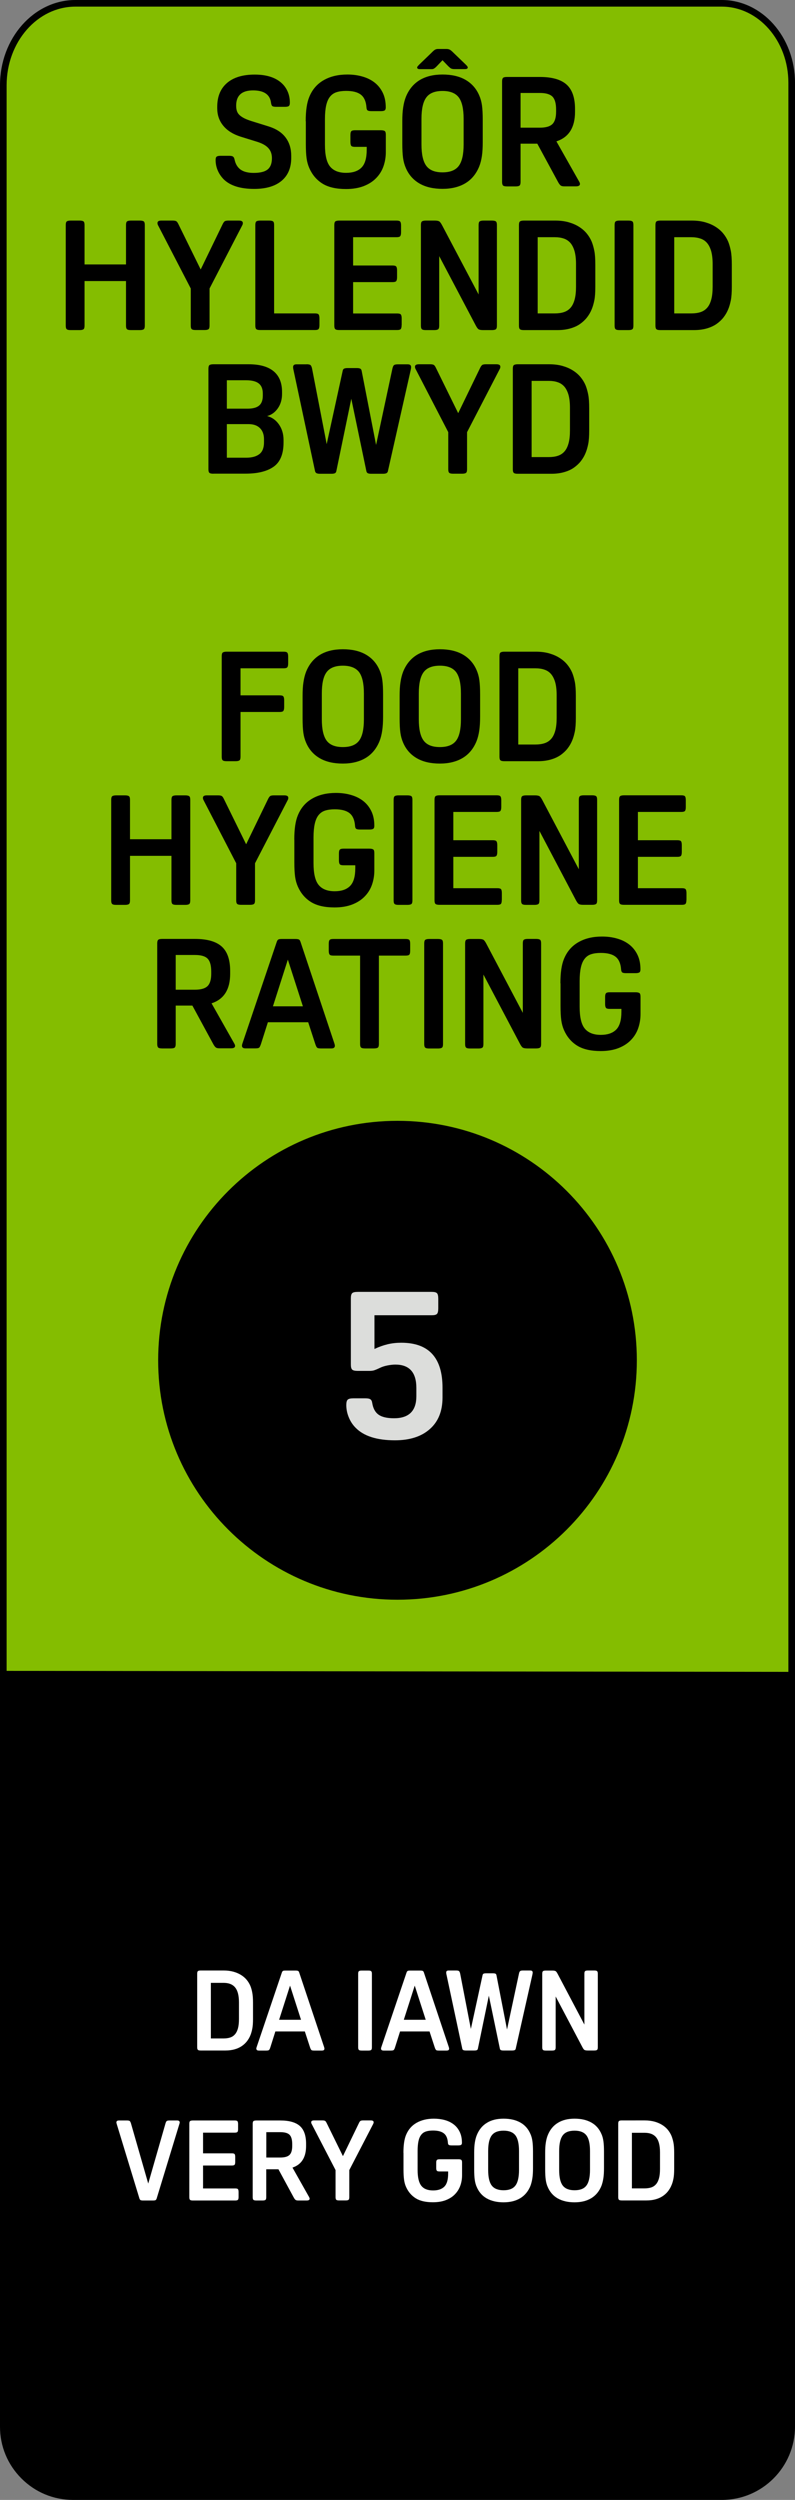 <?xml version="1.0" encoding="utf-8"?>
<!-- Generator: Adobe Illustrator 26.0.1, SVG Export Plug-In . SVG Version: 6.00 Build 0)  -->
<svg version="1.1" id="Layer_1" xmlns="http://www.w3.org/2000/svg" xmlns:xlink="http://www.w3.org/1999/xlink" x="0px" y="0px"
	 viewBox="0 0 127.32 400.18" style="enable-background:new 0 0 127.32 400.18;" xml:space="preserve">
<rect x="0" y="0" width="127.32" height="400.18" fill="#808080" stroke="none"/>
<style type="text/css">
	.st0{fill:#84BD00;}
	.st1{enable-background:new    ;}
	.st2{fill:#DCDDDB;}
	.st3{fill:#FFFFFF;}
</style>
<g>
	<path class="st0" d="M12.08,0.53C5.7,0.53,0.53,6.41,0.53,13.65v260.82c0,7,5,12.71,11.19,12.71h103.87
		c6.19,0,11.2-5.69,11.2-12.71V13.25c0-7-5-12.72-11.2-12.72H12.08z"/>
</g>
<g>
	<path d="M115.59,287.71H11.72C5.26,287.71,0,281.77,0,274.47V13.65C0,6.12,5.42,0,12.08,0h103.51c6.47,0,11.73,5.94,11.73,13.25
		v261.22C127.32,281.77,122.06,287.71,115.59,287.71z M12.08,1.06C6,1.06,1.06,6.71,1.06,13.65v260.82
		c0,6.72,4.78,12.18,10.66,12.18h103.87c5.88,0,10.67-5.46,10.67-12.18V13.25c0-6.72-4.79-12.19-10.67-12.19H12.08z"/>
</g>
<g class="st1">
	<path d="M37.57,25.56c0.15,0.71,0.47,1.23,0.96,1.59c0.49,0.35,1.19,0.53,2.09,0.53c1.03,0,1.78-0.18,2.24-0.55
		c0.46-0.37,0.69-0.97,0.69-1.81c0-0.66-0.19-1.19-0.57-1.61s-0.98-0.76-1.82-1.02l-2.61-0.81c-1.21-0.38-2.14-0.96-2.79-1.75
		c-0.65-0.79-0.97-1.72-0.97-2.8V17.1c0-1.64,0.52-2.91,1.56-3.81c1.04-0.9,2.52-1.35,4.44-1.35c2.07,0,3.6,0.55,4.6,1.65
		c0.69,0.79,1.03,1.74,1.03,2.85c0,0.26-0.05,0.44-0.16,0.53c-0.11,0.09-0.32,0.13-0.63,0.13h-1.4c-0.31,0-0.52-0.04-0.62-0.12
		c-0.1-0.08-0.16-0.25-0.2-0.49c-0.15-1.34-1.11-2.02-2.88-2.02c-1.8,0-2.71,0.81-2.71,2.44c0,0.33,0.04,0.62,0.12,0.86
		c0.08,0.25,0.22,0.46,0.42,0.65s0.46,0.36,0.77,0.52c0.32,0.16,0.72,0.31,1.19,0.46l2.61,0.81c1.25,0.38,2.18,0.97,2.79,1.78
		c0.62,0.81,0.92,1.8,0.92,2.96v0.32c0,1.59-0.52,2.82-1.55,3.68c-1.03,0.86-2.49,1.29-4.38,1.29c-2.23,0-3.86-0.52-4.9-1.55
		c-0.41-0.43-0.73-0.9-0.95-1.43c-0.22-0.52-0.33-1.07-0.33-1.65c0-0.26,0.05-0.44,0.16-0.53c0.11-0.09,0.32-0.14,0.63-0.14h1.38
		c0.29,0,0.5,0.04,0.6,0.12C37.44,25.15,37.52,25.31,37.57,25.56z"/>
	<path d="M48.96,19.41c0-1.69,0.19-2.98,0.57-3.89c0.48-1.18,1.24-2.07,2.3-2.68c1.06-0.61,2.32-0.91,3.8-0.91
		c0.84,0,1.63,0.1,2.37,0.31c0.75,0.21,1.4,0.52,1.96,0.95c0.56,0.43,1,0.97,1.33,1.64s0.49,1.46,0.49,2.37
		c0,0.23-0.06,0.39-0.17,0.47s-0.32,0.12-0.61,0.12h-1.53c-0.29,0-0.5-0.04-0.6-0.12c-0.11-0.08-0.17-0.25-0.18-0.49
		c-0.07-0.93-0.36-1.61-0.89-2.02c-0.52-0.41-1.31-0.61-2.36-0.61c-0.61,0-1.12,0.07-1.55,0.21c-0.43,0.14-0.77,0.38-1.05,0.73
		c-0.27,0.34-0.47,0.8-0.6,1.38c-0.13,0.58-0.2,1.3-0.2,2.17v4.13c0,1.66,0.27,2.82,0.82,3.49c0.55,0.67,1.41,1.01,2.57,1.01
		c1.08,0,1.9-0.28,2.46-0.84c0.56-0.56,0.84-1.51,0.84-2.85v-0.47h-1.89c-0.29,0-0.49-0.05-0.58-0.16
		c-0.09-0.11-0.14-0.32-0.14-0.63v-1.08c0-0.31,0.04-0.52,0.14-0.63s0.28-0.16,0.58-0.16h4.16c0.31,0,0.52,0.05,0.63,0.14
		c0.11,0.09,0.16,0.28,0.16,0.58v2.78c0,0.8-0.13,1.56-0.38,2.28c-0.25,0.71-0.64,1.34-1.17,1.88c-0.52,0.54-1.19,0.97-1.99,1.28
		c-0.8,0.31-1.75,0.47-2.83,0.47c-1.59,0-2.85-0.29-3.78-0.87c-0.93-0.58-1.63-1.41-2.1-2.47c-0.21-0.48-0.36-1-0.44-1.59
		c-0.08-0.58-0.12-1.35-0.12-2.3V19.41z"/>
	<path d="M70.87,11.93c1.46,0,2.69,0.28,3.68,0.85c0.99,0.57,1.73,1.4,2.2,2.5c0.21,0.48,0.36,1.01,0.44,1.6
		c0.08,0.59,0.12,1.35,0.12,2.29v3.59c0,0.85-0.04,1.59-0.13,2.2c-0.09,0.61-0.23,1.18-0.43,1.68c-0.48,1.18-1.21,2.08-2.2,2.68
		s-2.22,0.91-3.68,0.91c-1.46,0-2.69-0.28-3.68-0.85s-1.73-1.4-2.2-2.5c-0.21-0.48-0.36-1.01-0.44-1.6
		c-0.08-0.59-0.12-1.35-0.12-2.29v-3.59c0-0.85,0.04-1.59,0.14-2.2c0.09-0.62,0.23-1.18,0.43-1.69c0.48-1.18,1.21-2.07,2.2-2.68
		C68.19,12.23,69.41,11.93,70.87,11.93z M70.87,9.64l-0.71,0.74c-0.15,0.16-0.27,0.29-0.37,0.38s-0.19,0.16-0.27,0.21
		s-0.16,0.08-0.25,0.09c-0.08,0.01-0.19,0.01-0.32,0.01h-1.72c-0.28,0-0.42-0.09-0.42-0.27c0-0.05,0.02-0.11,0.07-0.17
		c0.05-0.07,0.15-0.17,0.29-0.32l1.87-1.8c0.15-0.15,0.27-0.27,0.37-0.36s0.19-0.16,0.27-0.2s0.16-0.07,0.25-0.09
		s0.18-0.02,0.29-0.02h1.28c0.21,0,0.39,0.04,0.53,0.11c0.14,0.07,0.36,0.26,0.65,0.55l1.87,1.8c0.15,0.15,0.25,0.25,0.29,0.32
		c0.05,0.07,0.07,0.12,0.07,0.17c0,0.18-0.14,0.27-0.42,0.27h-1.72c-0.23,0-0.41-0.03-0.54-0.1c-0.13-0.07-0.35-0.26-0.66-0.59
		L70.87,9.64z M70.87,14.56c-1.21,0-2.08,0.34-2.59,1.03c-0.52,0.69-0.78,1.83-0.78,3.42v4.13c0,1.59,0.26,2.73,0.78,3.42
		c0.52,0.69,1.38,1.03,2.59,1.03s2.08-0.34,2.6-1.03c0.52-0.69,0.78-1.83,0.78-3.42v-4.13c0-1.59-0.26-2.73-0.78-3.42
		C72.95,14.91,72.09,14.56,70.87,14.56z"/>
	<path d="M83.37,23v6.12c0,0.28-0.05,0.47-0.15,0.57c-0.1,0.1-0.31,0.15-0.64,0.15h-1.38c-0.33,0-0.54-0.05-0.64-0.15
		s-0.15-0.29-0.15-0.57V13.04c0-0.28,0.05-0.47,0.15-0.57c0.1-0.1,0.31-0.15,0.64-0.15h5.26c1.95,0,3.38,0.41,4.28,1.22
		c0.9,0.81,1.35,2.11,1.35,3.9v0.47c0,2.49-0.99,4.07-2.98,4.72l3.67,6.49c0.07,0.13,0.1,0.24,0.1,0.32c0,0.26-0.21,0.39-0.64,0.39
		h-1.85c-0.28,0-0.48-0.04-0.6-0.14c-0.12-0.09-0.27-0.28-0.43-0.58L86.05,23H83.37z M83.37,20.44h3.08c0.95,0,1.62-0.19,2.02-0.58
		c0.39-0.38,0.59-1.04,0.59-1.98v-0.34c0-0.98-0.19-1.67-0.58-2.07c-0.39-0.39-1.06-0.59-2.03-0.59h-3.08V20.44z"/>
</g>
<g class="st1">
	<path d="M23.19,52.12c0,0.3-0.05,0.49-0.16,0.58c-0.11,0.09-0.32,0.14-0.63,0.14h-1.43c-0.31,0-0.52-0.04-0.63-0.14
		c-0.11-0.09-0.16-0.28-0.16-0.58v-7.13h-6.64v7.13c0,0.3-0.05,0.49-0.16,0.58c-0.11,0.09-0.32,0.14-0.63,0.14h-1.43
		c-0.31,0-0.52-0.04-0.63-0.14c-0.11-0.09-0.16-0.28-0.16-0.58V36.03c0-0.29,0.05-0.49,0.16-0.58c0.11-0.09,0.32-0.14,0.63-0.14
		h1.43c0.31,0,0.52,0.05,0.63,0.14s0.16,0.28,0.16,0.58v6.3h6.64v-6.3c0-0.29,0.05-0.49,0.16-0.58c0.11-0.09,0.32-0.14,0.63-0.14
		h1.43c0.31,0,0.52,0.05,0.63,0.14c0.11,0.09,0.16,0.28,0.16,0.58V52.12z"/>
	<path d="M27.66,35.31c0.28,0,0.47,0.04,0.58,0.11c0.11,0.07,0.22,0.23,0.33,0.46l3.57,7.26l3.52-7.26
		c0.11-0.23,0.23-0.38,0.33-0.46c0.11-0.07,0.3-0.11,0.58-0.11h1.7c0.41,0,0.62,0.13,0.62,0.39c0,0.12-0.02,0.22-0.07,0.32
		l-5.26,10.16v5.93c0,0.3-0.05,0.49-0.16,0.58c-0.11,0.09-0.32,0.14-0.63,0.14h-1.43c-0.31,0-0.52-0.04-0.63-0.14
		c-0.11-0.09-0.16-0.28-0.16-0.58v-5.93l-5.26-10.16c-0.05-0.1-0.07-0.21-0.07-0.32c0-0.26,0.2-0.39,0.61-0.39H27.66z"/>
	<path d="M51.16,52.04c0,0.31-0.05,0.52-0.14,0.63c-0.09,0.11-0.28,0.16-0.58,0.16h-8.76c-0.31,0-0.52-0.04-0.63-0.14
		c-0.11-0.09-0.16-0.28-0.16-0.58V36.03c0-0.29,0.05-0.49,0.16-0.58c0.11-0.09,0.32-0.14,0.63-0.14h1.43c0.31,0,0.52,0.05,0.63,0.14
		s0.16,0.28,0.16,0.58v14.14h6.54c0.3,0,0.49,0.05,0.58,0.16c0.09,0.11,0.14,0.32,0.14,0.63V52.04z"/>
	<path d="M64.32,52.04c0,0.31-0.05,0.52-0.14,0.63c-0.09,0.11-0.28,0.16-0.58,0.16h-9.27c-0.31,0-0.52-0.04-0.63-0.14
		c-0.11-0.09-0.16-0.28-0.16-0.58V36.03c0-0.29,0.05-0.49,0.16-0.58c0.11-0.09,0.32-0.14,0.63-0.14h9.18c0.29,0,0.49,0.05,0.58,0.16
		c0.09,0.11,0.14,0.32,0.14,0.63v1.08c0,0.31-0.05,0.52-0.14,0.63c-0.09,0.11-0.28,0.16-0.58,0.16h-6.96v4.53h6.32
		c0.29,0,0.49,0.05,0.58,0.16c0.09,0.11,0.14,0.32,0.14,0.63v1.08c0,0.31-0.05,0.52-0.14,0.63c-0.09,0.11-0.28,0.16-0.58,0.16h-6.32
		v5.02h7.06c0.3,0,0.49,0.05,0.58,0.16c0.09,0.11,0.14,0.32,0.14,0.63V52.04z"/>
	<path d="M70.34,41v11.12c0,0.3-0.05,0.49-0.16,0.58c-0.11,0.09-0.32,0.14-0.63,0.14H68.2c-0.31,0-0.52-0.04-0.63-0.14
		c-0.11-0.09-0.16-0.28-0.16-0.58V36.03c0-0.29,0.05-0.49,0.16-0.58s0.32-0.14,0.63-0.14h1.43c0.31,0,0.54,0.04,0.68,0.11
		c0.14,0.07,0.29,0.27,0.46,0.58l5.88,11.14V36.03c0-0.29,0.05-0.49,0.16-0.58c0.11-0.09,0.32-0.14,0.63-0.14h1.35
		c0.31,0,0.52,0.05,0.63,0.14c0.11,0.09,0.16,0.28,0.16,0.58v16.09c0,0.3-0.05,0.49-0.16,0.58c-0.11,0.09-0.32,0.14-0.63,0.14h-1.43
		c-0.31,0-0.54-0.04-0.68-0.11c-0.14-0.07-0.29-0.27-0.46-0.58L70.34,41z"/>
	<path d="M88.92,35.31c0.8,0,1.52,0.09,2.15,0.27c0.63,0.18,1.19,0.42,1.67,0.73c0.48,0.3,0.89,0.66,1.22,1.06
		c0.33,0.4,0.59,0.83,0.79,1.29c0.18,0.44,0.32,0.94,0.43,1.49c0.11,0.55,0.16,1.29,0.16,2.23v3.52c0,0.92-0.05,1.65-0.16,2.19
		s-0.25,1.03-0.43,1.45c-0.18,0.44-0.43,0.87-0.74,1.27c-0.31,0.4-0.69,0.75-1.13,1.06s-0.96,0.54-1.56,0.71
		c-0.6,0.17-1.28,0.26-2.03,0.26H83.9c-0.31,0-0.52-0.04-0.63-0.14c-0.11-0.09-0.16-0.28-0.16-0.58V36.03
		c0-0.29,0.05-0.49,0.16-0.58s0.32-0.14,0.63-0.14H88.92z M86.11,50.17h2.75c0.56,0,1.05-0.07,1.46-0.21
		c0.42-0.14,0.77-0.37,1.06-0.7c0.29-0.33,0.5-0.77,0.65-1.32c0.15-0.55,0.22-1.23,0.22-2.05v-3.64c0-0.8-0.08-1.48-0.23-2.03
		c-0.16-0.55-0.38-0.99-0.66-1.32c-0.29-0.33-0.64-0.57-1.06-0.71c-0.42-0.15-0.9-0.22-1.44-0.22h-2.75V50.17z"/>
	<path d="M101.44,52.12c0,0.3-0.05,0.49-0.16,0.58c-0.11,0.09-0.32,0.14-0.63,0.14h-1.43c-0.31,0-0.52-0.04-0.63-0.14
		c-0.11-0.09-0.16-0.28-0.16-0.58V36.03c0-0.29,0.05-0.49,0.16-0.58s0.32-0.14,0.63-0.14h1.43c0.31,0,0.52,0.05,0.63,0.14
		s0.16,0.28,0.16,0.58V52.12z"/>
	<path d="M110.78,35.31c0.8,0,1.52,0.09,2.15,0.27c0.63,0.18,1.19,0.42,1.67,0.73c0.48,0.3,0.89,0.66,1.22,1.06
		c0.33,0.4,0.59,0.83,0.79,1.29c0.18,0.44,0.32,0.94,0.43,1.49c0.11,0.55,0.16,1.29,0.16,2.23v3.52c0,0.92-0.05,1.65-0.16,2.19
		c-0.11,0.54-0.25,1.03-0.43,1.45c-0.18,0.44-0.43,0.87-0.74,1.27c-0.31,0.4-0.69,0.75-1.13,1.06c-0.44,0.3-0.96,0.54-1.56,0.71
		c-0.6,0.17-1.28,0.26-2.03,0.26h-5.39c-0.31,0-0.52-0.04-0.63-0.14c-0.11-0.09-0.16-0.28-0.16-0.58V36.03
		c0-0.29,0.05-0.49,0.16-0.58c0.11-0.09,0.32-0.14,0.63-0.14H110.78z M107.98,50.17h2.76c0.56,0,1.04-0.07,1.46-0.21
		c0.42-0.14,0.77-0.37,1.06-0.7c0.29-0.33,0.5-0.77,0.65-1.32s0.22-1.23,0.22-2.05v-3.64c0-0.8-0.08-1.48-0.23-2.03
		c-0.16-0.55-0.38-0.99-0.66-1.32s-0.64-0.57-1.06-0.71s-0.9-0.22-1.44-0.22h-2.76V50.17z"/>
</g>
<g class="st1">
	<path d="M34.17,75.83c-0.31,0-0.52-0.04-0.63-0.14c-0.11-0.09-0.16-0.28-0.16-0.58V59.03c0-0.29,0.05-0.49,0.16-0.58
		c0.11-0.09,0.32-0.14,0.63-0.14h5.66c1.75,0,3.08,0.37,3.99,1.12c0.9,0.75,1.35,1.85,1.35,3.31v0.32c0,0.9-0.23,1.67-0.68,2.31
		s-1.02,1.05-1.71,1.23c0.77,0.2,1.4,0.64,1.89,1.34c0.49,0.7,0.74,1.53,0.74,2.5v0.39c0,1.82-0.52,3.11-1.56,3.86
		c-1.04,0.75-2.55,1.13-4.51,1.13H34.17z M36.33,65.42h3.3c0.84,0,1.46-0.16,1.86-0.49c0.4-0.33,0.6-0.86,0.6-1.6v-0.32
		c0-0.74-0.21-1.28-0.64-1.62c-0.43-0.34-1.1-0.52-2.02-0.52h-3.1V65.42z M36.33,73.27h3.1c0.9,0,1.6-0.19,2.1-0.57
		c0.5-0.38,0.75-1.01,0.75-1.89v-0.49c0-0.75-0.21-1.35-0.64-1.78s-1.04-0.65-1.84-0.65h-3.47V73.27z"/>
	<path d="M49.1,58.31c0.29,0,0.5,0.04,0.61,0.12c0.11,0.08,0.21,0.28,0.27,0.59l2.34,12.08l2.56-11.73c0.03-0.18,0.11-0.3,0.23-0.36
		c0.12-0.06,0.31-0.09,0.55-0.09h1.48c0.25,0,0.43,0.03,0.55,0.09c0.12,0.06,0.2,0.18,0.23,0.36l2.31,11.86l2.61-12.2
		c0.07-0.31,0.16-0.51,0.27-0.59c0.11-0.08,0.32-0.12,0.61-0.12h1.6c0.34,0,0.52,0.15,0.52,0.44c0,0.13-0.02,0.29-0.07,0.49
		l-3.64,16.14c-0.03,0.18-0.12,0.3-0.25,0.36c-0.13,0.06-0.31,0.09-0.54,0.09h-1.89c-0.25,0-0.43-0.03-0.55-0.09
		c-0.12-0.06-0.2-0.18-0.23-0.36l-2.41-11.56l-2.39,11.56c-0.03,0.18-0.11,0.3-0.23,0.36s-0.31,0.09-0.55,0.09h-1.85
		c-0.23,0-0.41-0.03-0.54-0.09c-0.13-0.06-0.21-0.18-0.25-0.36l-3.44-16.14c-0.05-0.2-0.07-0.36-0.07-0.49
		c0-0.29,0.17-0.44,0.52-0.44H49.1z"/>
	<path d="M68.9,58.31c0.28,0,0.47,0.04,0.58,0.11c0.11,0.07,0.22,0.23,0.33,0.46l3.57,7.26l3.52-7.26c0.11-0.23,0.23-0.38,0.33-0.46
		c0.11-0.07,0.3-0.11,0.58-0.11h1.7c0.41,0,0.62,0.13,0.62,0.39c0,0.12-0.02,0.22-0.07,0.32l-5.26,10.16v5.93
		c0,0.3-0.05,0.49-0.16,0.58c-0.11,0.09-0.32,0.14-0.63,0.14h-1.43c-0.31,0-0.52-0.04-0.63-0.14c-0.11-0.09-0.16-0.28-0.16-0.58
		v-5.93l-5.26-10.16c-0.05-0.1-0.07-0.21-0.07-0.32c0-0.26,0.21-0.39,0.62-0.39H68.9z"/>
	<path d="M87.94,58.31c0.8,0,1.52,0.09,2.15,0.27c0.63,0.18,1.19,0.42,1.67,0.73c0.48,0.3,0.89,0.66,1.22,1.06
		c0.33,0.4,0.59,0.83,0.79,1.29c0.18,0.44,0.32,0.94,0.43,1.49c0.11,0.55,0.16,1.29,0.16,2.23v3.52c0,0.92-0.05,1.65-0.16,2.19
		s-0.25,1.03-0.43,1.45c-0.18,0.44-0.43,0.87-0.74,1.27c-0.31,0.4-0.69,0.75-1.13,1.06s-0.96,0.54-1.56,0.71
		c-0.6,0.17-1.28,0.26-2.03,0.26h-5.39c-0.31,0-0.52-0.04-0.63-0.14c-0.11-0.09-0.16-0.28-0.16-0.58V59.03
		c0-0.29,0.05-0.49,0.16-0.58s0.32-0.14,0.63-0.14H87.94z M85.14,73.17h2.75c0.56,0,1.05-0.07,1.46-0.21
		c0.42-0.14,0.77-0.37,1.06-0.7c0.29-0.33,0.5-0.77,0.65-1.32c0.15-0.55,0.22-1.23,0.22-2.05v-3.64c0-0.8-0.08-1.48-0.23-2.03
		c-0.16-0.55-0.38-0.99-0.66-1.32c-0.29-0.33-0.64-0.57-1.06-0.71c-0.42-0.15-0.9-0.22-1.44-0.22h-2.75V73.17z"/>
</g>
<g class="st1">
	<path d="M38.52,113.97v7.16c0,0.3-0.05,0.49-0.16,0.58c-0.11,0.09-0.32,0.14-0.63,0.14h-1.43c-0.31,0-0.52-0.04-0.63-0.14
		c-0.11-0.09-0.16-0.28-0.16-0.58v-16.09c0-0.29,0.05-0.49,0.16-0.58c0.11-0.09,0.32-0.14,0.63-0.14h9.13
		c0.29,0,0.49,0.05,0.58,0.16c0.09,0.11,0.14,0.32,0.14,0.63v1.08c0,0.31-0.05,0.52-0.14,0.63c-0.09,0.11-0.28,0.16-0.58,0.16h-6.91
		v4.33h6.27c0.3,0,0.49,0.05,0.58,0.16c0.09,0.11,0.14,0.32,0.14,0.63v1.08c0,0.31-0.05,0.52-0.14,0.63
		c-0.09,0.11-0.28,0.16-0.58,0.16H38.52z"/>
	<path d="M54.91,103.93c1.46,0,2.69,0.28,3.68,0.85c0.99,0.57,1.73,1.4,2.2,2.5c0.21,0.48,0.36,1.01,0.44,1.6
		c0.08,0.59,0.12,1.35,0.12,2.29v3.59c0,0.85-0.05,1.59-0.14,2.2c-0.09,0.61-0.23,1.18-0.43,1.68c-0.48,1.18-1.21,2.08-2.2,2.68
		s-2.22,0.91-3.68,0.91s-2.69-0.28-3.68-0.85s-1.73-1.4-2.2-2.5c-0.21-0.48-0.36-1.01-0.44-1.6c-0.08-0.59-0.12-1.35-0.12-2.29
		v-3.59c0-0.85,0.04-1.59,0.14-2.2c0.09-0.62,0.23-1.18,0.43-1.69c0.48-1.18,1.21-2.07,2.2-2.68
		C52.22,104.23,53.45,103.93,54.91,103.93z M54.91,106.56c-1.21,0-2.08,0.34-2.6,1.03c-0.52,0.69-0.77,1.83-0.77,3.42v4.13
		c0,1.59,0.26,2.73,0.77,3.42c0.52,0.69,1.38,1.03,2.6,1.03s2.08-0.34,2.6-1.03c0.52-0.69,0.77-1.83,0.77-3.42v-4.13
		c0-1.59-0.26-2.73-0.77-3.42C56.98,106.91,56.12,106.56,54.91,106.56z"/>
	<path d="M70.45,103.93c1.46,0,2.69,0.28,3.68,0.85c0.99,0.57,1.73,1.4,2.2,2.5c0.21,0.48,0.36,1.01,0.44,1.6
		c0.08,0.59,0.12,1.35,0.12,2.29v3.59c0,0.85-0.05,1.59-0.14,2.2c-0.09,0.61-0.23,1.18-0.43,1.68c-0.48,1.18-1.21,2.08-2.2,2.68
		s-2.22,0.91-3.68,0.91c-1.46,0-2.69-0.28-3.68-0.85s-1.73-1.4-2.2-2.5c-0.21-0.48-0.36-1.01-0.44-1.6
		c-0.08-0.59-0.12-1.35-0.12-2.29v-3.59c0-0.85,0.04-1.59,0.14-2.2c0.09-0.62,0.23-1.18,0.43-1.69c0.48-1.18,1.21-2.07,2.2-2.68
		C67.77,104.23,68.99,103.93,70.45,103.93z M70.45,106.56c-1.21,0-2.08,0.34-2.6,1.03c-0.52,0.69-0.78,1.83-0.78,3.42v4.13
		c0,1.59,0.26,2.73,0.78,3.42c0.52,0.69,1.38,1.03,2.6,1.03c1.21,0,2.08-0.34,2.6-1.03c0.52-0.69,0.77-1.83,0.77-3.42v-4.13
		c0-1.59-0.26-2.73-0.77-3.42C72.53,106.91,71.67,106.56,70.45,106.56z"/>
	<path d="M85.8,104.32c0.8,0,1.52,0.09,2.15,0.27s1.19,0.42,1.67,0.73c0.48,0.3,0.89,0.66,1.22,1.06c0.33,0.4,0.59,0.83,0.79,1.29
		c0.18,0.44,0.32,0.94,0.43,1.49c0.11,0.55,0.16,1.29,0.16,2.23v3.52c0,0.92-0.05,1.65-0.16,2.19s-0.25,1.03-0.43,1.45
		c-0.18,0.44-0.43,0.87-0.74,1.27c-0.31,0.4-0.69,0.75-1.13,1.06c-0.44,0.3-0.96,0.54-1.56,0.71c-0.6,0.17-1.28,0.26-2.03,0.26
		h-5.39c-0.31,0-0.52-0.04-0.63-0.14c-0.11-0.09-0.16-0.28-0.16-0.58v-16.09c0-0.29,0.05-0.49,0.16-0.58s0.32-0.14,0.63-0.14H85.8z
		 M83,119.18h2.76c0.56,0,1.04-0.07,1.46-0.21c0.42-0.14,0.77-0.37,1.06-0.7c0.29-0.33,0.5-0.77,0.65-1.32
		c0.15-0.55,0.22-1.23,0.22-2.05v-3.64c0-0.8-0.08-1.48-0.23-2.03c-0.16-0.55-0.38-0.99-0.66-1.32s-0.64-0.57-1.06-0.71
		c-0.42-0.15-0.9-0.22-1.44-0.22H83V119.18z"/>
</g>
<g class="st1">
	<path d="M30.47,144.13c0,0.3-0.05,0.49-0.16,0.58c-0.11,0.09-0.32,0.14-0.63,0.14h-1.43c-0.31,0-0.52-0.04-0.63-0.14
		c-0.11-0.09-0.16-0.28-0.16-0.58v-7.13h-6.64v7.13c0,0.3-0.05,0.49-0.16,0.58c-0.11,0.09-0.32,0.14-0.63,0.14h-1.43
		c-0.31,0-0.52-0.04-0.63-0.14c-0.11-0.09-0.16-0.28-0.16-0.58v-16.09c0-0.29,0.05-0.49,0.16-0.58c0.11-0.09,0.32-0.14,0.63-0.14
		h1.43c0.31,0,0.52,0.05,0.63,0.14s0.16,0.28,0.16,0.58v6.3h6.64v-6.3c0-0.29,0.05-0.49,0.16-0.58c0.11-0.09,0.32-0.14,0.63-0.14
		h1.43c0.31,0,0.52,0.05,0.63,0.14c0.11,0.09,0.16,0.28,0.16,0.58V144.13z"/>
	<path d="M34.94,127.32c0.28,0,0.47,0.04,0.58,0.11c0.11,0.07,0.22,0.23,0.33,0.46l3.57,7.26l3.52-7.26
		c0.11-0.23,0.23-0.38,0.33-0.46c0.11-0.07,0.3-0.11,0.58-0.11h1.7c0.41,0,0.62,0.13,0.62,0.39c0,0.12-0.02,0.22-0.07,0.32
		l-5.26,10.16v5.93c0,0.3-0.05,0.49-0.16,0.58c-0.11,0.09-0.32,0.14-0.63,0.14h-1.43c-0.31,0-0.52-0.04-0.63-0.14
		c-0.11-0.09-0.16-0.28-0.16-0.58v-5.93l-5.26-10.16c-0.05-0.1-0.07-0.21-0.07-0.32c0-0.26,0.2-0.39,0.61-0.39H34.94z"/>
</g>
<g class="st1">
	<path d="M47.13,134.41c0-1.69,0.19-2.98,0.57-3.89c0.48-1.18,1.24-2.07,2.3-2.68c1.06-0.61,2.32-0.91,3.8-0.91
		c0.84,0,1.63,0.1,2.37,0.31c0.75,0.21,1.4,0.52,1.96,0.95c0.56,0.43,1,0.97,1.33,1.64s0.49,1.46,0.49,2.37
		c0,0.23-0.06,0.39-0.17,0.47s-0.32,0.12-0.61,0.12h-1.53c-0.29,0-0.5-0.04-0.6-0.12c-0.11-0.08-0.17-0.25-0.18-0.49
		c-0.07-0.93-0.36-1.61-0.89-2.02c-0.52-0.41-1.31-0.61-2.36-0.61c-0.61,0-1.12,0.07-1.55,0.21c-0.43,0.14-0.77,0.38-1.05,0.73
		c-0.27,0.34-0.47,0.8-0.6,1.38c-0.13,0.58-0.2,1.3-0.2,2.17v4.13c0,1.66,0.27,2.82,0.82,3.49c0.55,0.67,1.41,1.01,2.57,1.01
		c1.08,0,1.9-0.28,2.46-0.84c0.56-0.56,0.84-1.51,0.84-2.85v-0.47H55c-0.29,0-0.49-0.05-0.58-0.16c-0.09-0.11-0.14-0.32-0.14-0.63
		v-1.08c0-0.31,0.04-0.52,0.14-0.63s0.28-0.16,0.58-0.16h4.16c0.31,0,0.52,0.05,0.63,0.14c0.11,0.09,0.16,0.28,0.16,0.58v2.78
		c0,0.8-0.13,1.56-0.38,2.28c-0.25,0.71-0.64,1.34-1.17,1.88c-0.52,0.54-1.19,0.97-1.99,1.28c-0.8,0.31-1.75,0.47-2.83,0.47
		c-1.59,0-2.85-0.29-3.78-0.87c-0.93-0.58-1.63-1.41-2.1-2.47c-0.21-0.48-0.36-1-0.44-1.59c-0.08-0.58-0.12-1.35-0.12-2.3V134.41z"
		/>
	<path d="M66.05,144.13c0,0.3-0.05,0.49-0.16,0.58c-0.11,0.09-0.32,0.14-0.63,0.14h-1.43c-0.31,0-0.52-0.04-0.63-0.14
		c-0.11-0.09-0.16-0.28-0.16-0.58v-16.09c0-0.29,0.05-0.49,0.16-0.58c0.11-0.09,0.32-0.14,0.63-0.14h1.43
		c0.31,0,0.52,0.05,0.63,0.14s0.16,0.28,0.16,0.58V144.13z"/>
	<path d="M80.36,144.05c0,0.31-0.04,0.52-0.13,0.63c-0.09,0.11-0.28,0.16-0.58,0.16h-9.27c-0.31,0-0.52-0.04-0.63-0.14
		c-0.11-0.09-0.16-0.28-0.16-0.58v-16.09c0-0.29,0.05-0.49,0.16-0.58c0.11-0.09,0.32-0.14,0.63-0.14h9.18
		c0.29,0,0.49,0.05,0.58,0.16c0.09,0.11,0.14,0.32,0.14,0.63v1.08c0,0.31-0.05,0.52-0.14,0.63c-0.09,0.11-0.28,0.16-0.58,0.16h-6.96
		v4.53h6.32c0.29,0,0.49,0.05,0.58,0.16s0.14,0.32,0.14,0.63v1.08c0,0.31-0.05,0.52-0.14,0.63s-0.28,0.16-0.58,0.16h-6.32v5.02h7.06
		c0.29,0,0.49,0.05,0.58,0.16c0.09,0.11,0.13,0.32,0.13,0.63V144.05z"/>
	<path d="M86.39,133.01v11.12c0,0.3-0.05,0.49-0.16,0.58c-0.11,0.09-0.32,0.14-0.63,0.14h-1.35c-0.31,0-0.52-0.04-0.63-0.14
		c-0.11-0.09-0.16-0.28-0.16-0.58v-16.09c0-0.29,0.05-0.49,0.16-0.58s0.32-0.14,0.63-0.14h1.43c0.31,0,0.54,0.04,0.68,0.11
		c0.14,0.07,0.29,0.27,0.46,0.58l5.88,11.14v-11.12c0-0.29,0.05-0.49,0.16-0.58c0.11-0.09,0.32-0.14,0.63-0.14h1.35
		c0.31,0,0.52,0.05,0.63,0.14c0.11,0.09,0.16,0.28,0.16,0.58v16.09c0,0.3-0.05,0.49-0.16,0.58c-0.11,0.09-0.32,0.14-0.63,0.14H93.4
		c-0.31,0-0.54-0.04-0.68-0.11c-0.14-0.07-0.29-0.27-0.46-0.58L86.39,133.01z"/>
	<path d="M109.93,144.05c0,0.31-0.05,0.52-0.14,0.63c-0.09,0.11-0.28,0.16-0.58,0.16h-9.27c-0.31,0-0.52-0.04-0.63-0.14
		c-0.11-0.09-0.16-0.28-0.16-0.58v-16.09c0-0.29,0.05-0.49,0.16-0.58s0.32-0.14,0.63-0.14h9.18c0.29,0,0.49,0.05,0.58,0.16
		c0.09,0.11,0.13,0.32,0.13,0.63v1.08c0,0.31-0.04,0.52-0.13,0.63c-0.09,0.11-0.28,0.16-0.58,0.16h-6.96v4.53h6.32
		c0.29,0,0.49,0.05,0.58,0.16c0.09,0.11,0.13,0.32,0.13,0.63v1.08c0,0.31-0.04,0.52-0.13,0.63c-0.09,0.11-0.28,0.16-0.58,0.16h-6.32
		v5.02h7.06c0.3,0,0.49,0.05,0.58,0.16c0.09,0.11,0.14,0.32,0.14,0.63V144.05z"/>
</g>
<g class="st1">
	<path d="M28.14,160.99v6.12c0,0.28-0.05,0.47-0.15,0.57c-0.1,0.1-0.31,0.15-0.64,0.15h-1.38c-0.33,0-0.54-0.05-0.64-0.15
		c-0.1-0.1-0.15-0.29-0.15-0.57v-16.09c0-0.28,0.05-0.47,0.15-0.57c0.1-0.1,0.31-0.15,0.64-0.15h5.26c1.95,0,3.38,0.41,4.28,1.22
		c0.9,0.81,1.35,2.11,1.35,3.9v0.47c0,2.49-0.99,4.07-2.98,4.72l3.67,6.49c0.07,0.13,0.1,0.24,0.1,0.32c0,0.26-0.21,0.39-0.64,0.39
		h-1.85c-0.28,0-0.48-0.04-0.6-0.14c-0.12-0.09-0.27-0.28-0.43-0.58l-3.32-6.12H28.14z M28.14,158.43h3.08
		c0.95,0,1.62-0.19,2.02-0.58c0.39-0.38,0.59-1.04,0.59-1.98v-0.34c0-0.98-0.19-1.67-0.58-2.07s-1.06-0.59-2.03-0.59h-3.08V158.43z"
		/>
	<path d="M53.58,167.12c0.03,0.13,0.05,0.22,0.05,0.27c0,0.29-0.18,0.44-0.54,0.44h-1.72c-0.31,0-0.51-0.04-0.6-0.14
		c-0.09-0.09-0.18-0.28-0.28-0.58l-1.13-3.47H42.9l-1.11,3.49c-0.1,0.29-0.19,0.48-0.28,0.57c-0.09,0.08-0.29,0.12-0.6,0.12h-1.62
		c-0.36,0-0.54-0.15-0.54-0.44c0-0.05,0.02-0.14,0.05-0.27l5.53-16.36c0.07-0.2,0.16-0.32,0.27-0.37s0.29-0.07,0.52-0.07h2.21
		c0.23,0,0.4,0.03,0.52,0.07c0.11,0.05,0.2,0.17,0.27,0.37L53.58,167.12z M43.71,161.09h4.8l-2.41-7.48L43.71,161.09z"/>
</g>
<g class="st1">
	<path d="M57.67,152.97h-4.3c-0.3,0-0.49-0.05-0.58-0.16c-0.09-0.11-0.14-0.32-0.14-0.63v-1.08c0-0.31,0.04-0.52,0.14-0.63
		c0.09-0.11,0.28-0.16,0.58-0.16h11.61c0.29,0,0.49,0.05,0.58,0.16c0.09,0.11,0.13,0.32,0.13,0.63v1.08c0,0.31-0.04,0.52-0.13,0.63
		c-0.09,0.11-0.28,0.16-0.58,0.16h-4.3v14.14c0,0.3-0.05,0.49-0.16,0.58c-0.11,0.09-0.32,0.14-0.63,0.14h-1.43
		c-0.31,0-0.52-0.04-0.63-0.14c-0.11-0.09-0.16-0.28-0.16-0.58V152.97z"/>
	<path d="M70.95,167.12c0,0.3-0.05,0.49-0.16,0.58c-0.11,0.09-0.32,0.14-0.63,0.14h-1.43c-0.31,0-0.52-0.04-0.63-0.14
		c-0.11-0.09-0.16-0.28-0.16-0.58v-16.09c0-0.29,0.05-0.49,0.16-0.58c0.11-0.09,0.32-0.14,0.63-0.14h1.43
		c0.31,0,0.52,0.05,0.63,0.14s0.16,0.28,0.16,0.58V167.12z"/>
	<path d="M77.42,156v11.12c0,0.3-0.05,0.49-0.16,0.58c-0.11,0.09-0.32,0.14-0.63,0.14h-1.35c-0.31,0-0.52-0.04-0.63-0.14
		c-0.11-0.09-0.16-0.28-0.16-0.58v-16.09c0-0.29,0.05-0.49,0.16-0.58s0.32-0.14,0.63-0.14h1.43c0.31,0,0.54,0.04,0.68,0.11
		c0.14,0.07,0.29,0.27,0.46,0.58l5.88,11.14v-11.12c0-0.29,0.05-0.49,0.16-0.58c0.11-0.09,0.32-0.14,0.63-0.14h1.35
		c0.31,0,0.52,0.05,0.63,0.14c0.11,0.09,0.16,0.28,0.16,0.58v16.09c0,0.3-0.05,0.49-0.16,0.58c-0.11,0.09-0.32,0.14-0.63,0.14h-1.43
		c-0.31,0-0.54-0.04-0.68-0.11c-0.14-0.07-0.29-0.27-0.46-0.58L77.42,156z"/>
	<path d="M89.75,157.4c0-1.69,0.19-2.98,0.57-3.89c0.48-1.18,1.24-2.07,2.3-2.68c1.06-0.61,2.32-0.91,3.8-0.91
		c0.84,0,1.63,0.1,2.37,0.31c0.75,0.21,1.4,0.52,1.96,0.95c0.56,0.43,1,0.97,1.33,1.64s0.49,1.46,0.49,2.37
		c0,0.23-0.06,0.39-0.17,0.47c-0.12,0.08-0.32,0.12-0.62,0.12h-1.53c-0.29,0-0.5-0.04-0.6-0.12s-0.17-0.25-0.18-0.49
		c-0.07-0.93-0.36-1.61-0.89-2.02c-0.52-0.41-1.31-0.61-2.36-0.61c-0.61,0-1.12,0.07-1.55,0.21s-0.77,0.38-1.04,0.73
		c-0.27,0.34-0.47,0.8-0.6,1.38c-0.13,0.58-0.2,1.3-0.2,2.17v4.13c0,1.66,0.27,2.82,0.82,3.49c0.55,0.67,1.41,1.01,2.57,1.01
		c1.08,0,1.9-0.28,2.46-0.84s0.84-1.51,0.84-2.85v-0.47h-1.89c-0.29,0-0.49-0.05-0.58-0.16c-0.09-0.11-0.14-0.32-0.14-0.63v-1.08
		c0-0.31,0.04-0.52,0.14-0.63c0.09-0.11,0.28-0.16,0.58-0.16h4.16c0.31,0,0.52,0.05,0.63,0.14c0.11,0.09,0.16,0.28,0.16,0.58v2.78
		c0,0.8-0.13,1.56-0.38,2.28c-0.25,0.71-0.64,1.34-1.17,1.88c-0.52,0.54-1.19,0.97-1.99,1.28c-0.8,0.31-1.75,0.47-2.83,0.47
		c-1.59,0-2.85-0.29-3.78-0.87s-1.63-1.41-2.1-2.47c-0.21-0.48-0.36-1-0.44-1.59c-0.08-0.58-0.12-1.35-0.12-2.3V157.4z"/>
</g>
<g>
	<path d="M0.53,268v120.45c-0.01,6.18,5,11.19,11.18,11.2c0,0,0.01,0,0.01,0h103.87c6.18,0.01,11.19-5,11.2-11.18
		c0-0.01,0-0.01,0-0.02V268.16L0.53,268z"/>
</g>
<g>
	<path d="M115.6,400.18c0,0-0.01,0-0.01,0H11.72c-3.14,0-6.08-1.22-8.29-3.44C1.21,394.52,0,391.58,0,388.45V267.47h0.53
		l126.79,0.16v120.82C127.31,394.93,122.06,400.18,115.6,400.18z M1.06,268.53v119.92c0,2.85,1.1,5.53,3.12,7.54
		c2.01,2.01,4.69,3.13,7.54,3.13h103.88c0,0,0.01,0,0.01,0c5.87,0,10.65-4.78,10.66-10.65V268.69L1.06,268.53z"/>
</g>
<g>
	<path d="M63.66,256.08c21.17,0,38.33-17.16,38.33-38.33c0-21.17-17.16-38.33-38.33-38.33c-21.17,0-38.33,17.16-38.33,38.33
		c0,0,0,0.01,0,0.01c0,21.16,17.16,38.32,38.32,38.32C63.65,256.08,63.66,256.08,63.66,256.08z"/>
</g>
<g class="st1">
	<path class="st2" d="M70.87,223.71c0,2.17-0.67,3.85-2.03,5.05c-1.35,1.2-3.21,1.8-5.59,1.8c-2.89,0-4.99-0.67-6.3-2.01
		c-0.46-0.46-0.83-1.02-1.09-1.66c-0.27-0.65-0.4-1.3-0.4-1.97c0-0.44,0.07-0.73,0.23-0.87c0.15-0.14,0.44-0.21,0.88-0.21h1.97
		c0.37,0,0.63,0.05,0.78,0.16c0.15,0.1,0.25,0.29,0.29,0.57c0.14,0.88,0.48,1.51,1.02,1.89c0.54,0.38,1.37,0.57,2.48,0.57
		c2.38,0,3.57-1.18,3.57-3.53v-1.32c0-2.49-1.12-3.74-3.36-3.74c-0.39,0-0.82,0.05-1.28,0.14c-0.46,0.09-0.85,0.22-1.18,0.38
		c-0.44,0.21-0.76,0.34-0.95,0.4c-0.2,0.06-0.44,0.09-0.74,0.09h-1.87c-0.46,0-0.76-0.07-0.9-0.21c-0.14-0.14-0.21-0.4-0.21-0.8
		v-10.63c0-0.39,0.07-0.66,0.21-0.8c0.14-0.14,0.44-0.21,0.9-0.21h11.88c0.39,0,0.66,0.07,0.8,0.21s0.21,0.44,0.21,0.9v1.52
		c0,0.46-0.07,0.76-0.21,0.9s-0.4,0.21-0.8,0.21h-9.21v5.4c0.74-0.35,1.45-0.6,2.13-0.76c0.68-0.16,1.4-0.24,2.16-0.24
		c4.41,0,6.61,2.4,6.61,7.2V223.71z"/>
</g>
<g class="st1">
	<path class="st3" d="M35.82,315.43c0.59,0,1.11,0.07,1.58,0.2c0.46,0.13,0.87,0.31,1.22,0.53s0.65,0.48,0.89,0.77
		c0.24,0.29,0.43,0.61,0.58,0.95c0.13,0.32,0.24,0.69,0.31,1.09c0.08,0.4,0.12,0.95,0.12,1.63v2.57c0,0.67-0.04,1.21-0.12,1.6
		c-0.08,0.4-0.18,0.75-0.31,1.06c-0.13,0.32-0.31,0.63-0.54,0.93c-0.23,0.29-0.5,0.55-0.83,0.77c-0.32,0.22-0.71,0.4-1.14,0.52
		s-0.93,0.19-1.48,0.19h-3.94c-0.23,0-0.38-0.03-0.46-0.1c-0.08-0.07-0.12-0.21-0.12-0.42v-11.77c0-0.22,0.04-0.36,0.12-0.42
		c0.08-0.07,0.23-0.1,0.46-0.1H35.82z M33.77,326.31h2.02c0.41,0,0.77-0.05,1.07-0.15c0.31-0.1,0.56-0.27,0.77-0.51
		c0.21-0.24,0.37-0.56,0.48-0.96c0.11-0.4,0.16-0.9,0.16-1.5v-2.66c0-0.59-0.06-1.08-0.17-1.48c-0.11-0.4-0.28-0.72-0.49-0.96
		c-0.21-0.24-0.47-0.41-0.77-0.52s-0.66-0.16-1.05-0.16h-2.02V326.31z"/>
	<path class="st3" d="M51.92,327.73c0.02,0.1,0.04,0.16,0.04,0.2c0,0.22-0.13,0.32-0.4,0.32H50.3c-0.23,0-0.38-0.03-0.44-0.1
		c-0.07-0.07-0.14-0.21-0.21-0.42l-0.83-2.54H44.1l-0.81,2.56c-0.07,0.22-0.14,0.35-0.21,0.41c-0.07,0.06-0.21,0.09-0.44,0.09h-1.19
		c-0.26,0-0.4-0.11-0.4-0.32c0-0.04,0.01-0.1,0.04-0.2l4.05-11.97c0.05-0.14,0.11-0.23,0.2-0.27s0.21-0.05,0.38-0.05h1.62
		c0.17,0,0.29,0.02,0.38,0.05s0.15,0.13,0.2,0.27L51.92,327.73z M44.7,323.32h3.51l-1.76-5.47L44.7,323.32z"/>
</g>
<g class="st1">
	<path class="st3" d="M59.56,327.73c0,0.22-0.04,0.36-0.12,0.42c-0.08,0.07-0.23,0.1-0.46,0.1h-1.04c-0.23,0-0.38-0.03-0.46-0.1
		c-0.08-0.07-0.12-0.21-0.12-0.42v-11.77c0-0.22,0.04-0.36,0.12-0.42c0.08-0.07,0.23-0.1,0.46-0.1h1.04c0.23,0,0.38,0.03,0.46,0.1
		c0.08,0.07,0.12,0.21,0.12,0.42V327.73z"/>
	<path class="st3" d="M71.89,327.73c0.02,0.1,0.04,0.16,0.04,0.2c0,0.22-0.13,0.32-0.4,0.32h-1.26c-0.23,0-0.38-0.03-0.44-0.1
		c-0.07-0.07-0.14-0.21-0.21-0.42l-0.83-2.54h-4.72l-0.81,2.56c-0.07,0.22-0.14,0.35-0.21,0.41c-0.07,0.06-0.21,0.09-0.44,0.09
		h-1.19c-0.26,0-0.4-0.11-0.4-0.32c0-0.04,0.01-0.1,0.04-0.2l4.05-11.97c0.05-0.14,0.11-0.23,0.2-0.27s0.21-0.05,0.38-0.05h1.62
		c0.17,0,0.29,0.02,0.38,0.05s0.15,0.13,0.2,0.27L71.89,327.73z M64.67,323.32h3.51l-1.76-5.47L64.67,323.32z"/>
</g>
<g class="st1">
	<path class="st3" d="M73.05,315.43c0.22,0,0.37,0.03,0.45,0.09c0.08,0.06,0.15,0.2,0.2,0.43l1.71,8.84l1.87-8.59
		c0.02-0.13,0.08-0.22,0.17-0.26s0.22-0.06,0.41-0.06h1.08c0.18,0,0.31,0.02,0.4,0.06s0.15,0.13,0.17,0.26l1.69,8.68l1.91-8.93
		c0.05-0.23,0.11-0.37,0.2-0.43c0.08-0.06,0.23-0.09,0.45-0.09h1.17c0.25,0,0.38,0.11,0.38,0.32c0,0.1-0.02,0.22-0.05,0.36
		l-2.66,11.81c-0.02,0.13-0.08,0.22-0.18,0.26c-0.1,0.04-0.23,0.06-0.4,0.06h-1.39c-0.18,0-0.31-0.02-0.41-0.06
		c-0.09-0.04-0.15-0.13-0.17-0.26l-1.76-8.46l-1.75,8.46c-0.02,0.13-0.08,0.22-0.17,0.26c-0.09,0.04-0.22,0.06-0.41,0.06h-1.35
		c-0.17,0-0.3-0.02-0.4-0.06c-0.1-0.04-0.16-0.13-0.18-0.26l-2.52-11.81c-0.04-0.14-0.05-0.26-0.05-0.36c0-0.22,0.13-0.32,0.38-0.32
		H73.05z"/>
	<path class="st3" d="M88.99,319.59v8.14c0,0.22-0.04,0.36-0.12,0.42c-0.08,0.07-0.23,0.1-0.46,0.1h-0.99
		c-0.23,0-0.38-0.03-0.46-0.1c-0.08-0.07-0.12-0.21-0.12-0.42v-11.77c0-0.22,0.04-0.36,0.12-0.42c0.08-0.07,0.23-0.1,0.46-0.1h1.04
		c0.23,0,0.39,0.03,0.5,0.08c0.1,0.05,0.21,0.2,0.33,0.42l4.3,8.15v-8.14c0-0.22,0.04-0.36,0.12-0.42c0.08-0.07,0.23-0.1,0.46-0.1
		h0.99c0.23,0,0.38,0.03,0.46,0.1c0.08,0.07,0.12,0.21,0.12,0.42v11.77c0,0.22-0.04,0.36-0.12,0.42c-0.08,0.07-0.23,0.1-0.46,0.1
		h-1.04c-0.23,0-0.39-0.03-0.5-0.08c-0.1-0.05-0.21-0.2-0.33-0.42L88.99,319.59z"/>
</g>
<g class="st1">
	<path class="st3" d="M18.68,339.96c-0.02-0.1-0.04-0.16-0.04-0.2c0-0.22,0.13-0.32,0.4-0.32h1.3c0.23,0,0.38,0.03,0.45,0.1
		c0.07,0.07,0.14,0.21,0.2,0.42l2.75,9.58l2.75-9.58c0.06-0.22,0.13-0.36,0.2-0.42c0.07-0.07,0.22-0.1,0.45-0.1h1.24
		c0.26,0,0.4,0.11,0.4,0.32c0,0.04-0.01,0.1-0.04,0.2l-3.65,11.97c-0.05,0.14-0.11,0.23-0.2,0.27s-0.21,0.05-0.38,0.05h-1.6
		c-0.17,0-0.29-0.02-0.38-0.05c-0.08-0.04-0.15-0.13-0.2-0.27L18.68,339.96z"/>
	<path class="st3" d="M38.21,351.67c0,0.23-0.03,0.38-0.1,0.46s-0.21,0.12-0.42,0.12H30.9c-0.23,0-0.38-0.03-0.46-0.1
		c-0.08-0.07-0.12-0.21-0.12-0.42v-11.77c0-0.22,0.04-0.36,0.12-0.42c0.08-0.07,0.23-0.1,0.46-0.1h6.71c0.22,0,0.36,0.04,0.42,0.12
		s0.1,0.23,0.1,0.46v0.79c0,0.23-0.03,0.38-0.1,0.46s-0.21,0.12-0.42,0.12h-5.09v3.31h4.63c0.22,0,0.36,0.04,0.42,0.12
		c0.07,0.08,0.1,0.23,0.1,0.46v0.79c0,0.23-0.03,0.38-0.1,0.46c-0.07,0.08-0.21,0.12-0.42,0.12h-4.63v3.67h5.17
		c0.22,0,0.36,0.04,0.42,0.12s0.1,0.23,0.1,0.46V351.67z"/>
	<path class="st3" d="M42.64,347.25v4.48c0,0.21-0.04,0.34-0.11,0.41c-0.07,0.07-0.23,0.11-0.47,0.11h-1.01
		c-0.24,0-0.4-0.04-0.47-0.11c-0.07-0.07-0.11-0.21-0.11-0.41v-11.77c0-0.2,0.04-0.34,0.11-0.41c0.07-0.07,0.23-0.11,0.47-0.11h3.85
		c1.43,0,2.47,0.3,3.13,0.89c0.66,0.59,0.99,1.54,0.99,2.85v0.34c0,1.82-0.73,2.98-2.18,3.46l2.68,4.75
		c0.05,0.1,0.07,0.17,0.07,0.23c0,0.19-0.16,0.29-0.47,0.29h-1.35c-0.2,0-0.35-0.03-0.44-0.1c-0.09-0.07-0.2-0.21-0.31-0.42
		l-2.43-4.48H42.64z M42.64,345.37h2.25c0.7,0,1.19-0.14,1.48-0.42s0.43-0.77,0.43-1.45v-0.25c0-0.72-0.14-1.22-0.42-1.51
		c-0.28-0.29-0.78-0.43-1.48-0.43h-2.25V345.37z"/>
</g>
<g class="st1">
	<path class="st3" d="M51.65,339.43c0.2,0,0.34,0.03,0.42,0.08c0.08,0.05,0.16,0.17,0.24,0.33l2.61,5.31l2.57-5.31
		c0.08-0.17,0.16-0.28,0.24-0.33c0.08-0.05,0.22-0.08,0.42-0.08h1.24c0.3,0,0.45,0.1,0.45,0.29c0,0.08-0.02,0.16-0.05,0.23
		l-3.85,7.43v4.34c0,0.22-0.04,0.36-0.12,0.42c-0.08,0.07-0.23,0.1-0.46,0.1h-1.04c-0.23,0-0.38-0.03-0.46-0.1
		c-0.08-0.07-0.12-0.21-0.12-0.42v-4.34l-3.85-7.43c-0.04-0.07-0.05-0.15-0.05-0.23c0-0.19,0.15-0.29,0.45-0.29H51.65z"/>
	<path class="st3" d="M64.61,344.62c0-1.24,0.14-2.18,0.41-2.84c0.35-0.86,0.91-1.52,1.68-1.96c0.77-0.44,1.7-0.67,2.78-0.67
		c0.61,0,1.19,0.07,1.74,0.22s1.02,0.38,1.43,0.69c0.41,0.31,0.73,0.71,0.97,1.2c0.24,0.49,0.36,1.07,0.36,1.74
		c0,0.17-0.04,0.28-0.13,0.34c-0.08,0.06-0.23,0.09-0.45,0.09H72.3c-0.22,0-0.36-0.03-0.44-0.09c-0.08-0.06-0.12-0.18-0.13-0.36
		c-0.05-0.68-0.26-1.18-0.65-1.48c-0.38-0.3-0.96-0.45-1.73-0.45c-0.44,0-0.82,0.05-1.13,0.15c-0.31,0.1-0.57,0.28-0.76,0.53
		c-0.2,0.25-0.35,0.59-0.44,1.01s-0.14,0.95-0.14,1.58v3.02c0,1.21,0.2,2.06,0.6,2.56s1.03,0.74,1.88,0.74c0.79,0,1.39-0.2,1.8-0.61
		c0.41-0.41,0.61-1.1,0.61-2.09v-0.34h-1.39c-0.22,0-0.36-0.04-0.42-0.12c-0.07-0.08-0.1-0.23-0.1-0.46v-0.79
		c0-0.23,0.03-0.38,0.1-0.46c0.07-0.08,0.21-0.12,0.42-0.12h3.04c0.23,0,0.38,0.03,0.46,0.1c0.08,0.07,0.12,0.21,0.12,0.42v2.03
		c0,0.59-0.09,1.14-0.28,1.67c-0.19,0.52-0.47,0.98-0.86,1.38c-0.38,0.4-0.87,0.71-1.46,0.94c-0.59,0.23-1.28,0.34-2.07,0.34
		c-1.16,0-2.08-0.21-2.76-0.64c-0.68-0.43-1.19-1.03-1.54-1.81c-0.16-0.35-0.26-0.73-0.32-1.16c-0.06-0.43-0.09-0.99-0.09-1.68
		V344.62z"/>
	<path class="st3" d="M80.65,339.15c1.07,0,1.96,0.21,2.69,0.62c0.73,0.41,1.26,1.02,1.61,1.83c0.16,0.35,0.26,0.74,0.32,1.17
		c0.06,0.43,0.09,0.99,0.09,1.67v2.63c0,0.62-0.03,1.16-0.1,1.61c-0.07,0.45-0.17,0.86-0.31,1.23c-0.35,0.86-0.89,1.52-1.61,1.96
		c-0.73,0.44-1.62,0.67-2.69,0.67s-1.96-0.21-2.69-0.62c-0.73-0.41-1.26-1.02-1.61-1.83c-0.16-0.35-0.26-0.74-0.32-1.17
		c-0.06-0.43-0.09-0.99-0.09-1.67v-2.63c0-0.62,0.03-1.16,0.1-1.61c0.07-0.45,0.17-0.86,0.32-1.23c0.35-0.86,0.88-1.52,1.61-1.96
		C78.68,339.37,79.58,339.15,80.65,339.15z M80.65,341.07c-0.89,0-1.52,0.25-1.9,0.76s-0.57,1.34-0.57,2.5v3.02
		c0,1.17,0.19,2,0.57,2.5c0.38,0.5,1.01,0.76,1.9,0.76s1.52-0.25,1.9-0.76c0.38-0.5,0.57-1.34,0.57-2.5v-3.02
		c0-1.16-0.19-2-0.57-2.5S81.54,341.07,80.65,341.07z"/>
	<path class="st3" d="M92.02,339.15c1.07,0,1.96,0.21,2.69,0.62c0.73,0.41,1.26,1.02,1.61,1.83c0.16,0.35,0.26,0.74,0.32,1.17
		c0.06,0.43,0.09,0.99,0.09,1.67v2.63c0,0.62-0.03,1.16-0.1,1.61c-0.07,0.45-0.17,0.86-0.31,1.23c-0.35,0.86-0.89,1.52-1.61,1.96
		c-0.73,0.44-1.62,0.67-2.69,0.67s-1.96-0.21-2.69-0.62c-0.73-0.41-1.26-1.02-1.61-1.83c-0.16-0.35-0.26-0.74-0.32-1.17
		c-0.06-0.43-0.09-0.99-0.09-1.67v-2.63c0-0.62,0.03-1.16,0.1-1.61c0.07-0.45,0.17-0.86,0.32-1.23c0.35-0.86,0.88-1.52,1.61-1.96
		C90.06,339.37,90.96,339.15,92.02,339.15z M92.02,341.07c-0.89,0-1.52,0.25-1.9,0.76s-0.57,1.34-0.57,2.5v3.02
		c0,1.17,0.19,2,0.57,2.5c0.38,0.5,1.01,0.76,1.9,0.76s1.52-0.25,1.9-0.76c0.38-0.5,0.57-1.34,0.57-2.5v-3.02
		c0-1.16-0.19-2-0.57-2.5S92.91,341.07,92.02,341.07z"/>
	<path class="st3" d="M103.26,339.43c0.59,0,1.11,0.07,1.58,0.2c0.46,0.13,0.87,0.31,1.22,0.53c0.35,0.22,0.65,0.48,0.89,0.77
		c0.24,0.29,0.43,0.61,0.58,0.95c0.13,0.32,0.24,0.69,0.32,1.09c0.08,0.4,0.12,0.95,0.12,1.63v2.57c0,0.67-0.04,1.21-0.12,1.6
		c-0.08,0.4-0.18,0.75-0.32,1.06c-0.13,0.32-0.31,0.63-0.54,0.93c-0.23,0.29-0.5,0.55-0.83,0.77c-0.32,0.22-0.71,0.4-1.14,0.52
		c-0.44,0.13-0.93,0.19-1.49,0.19h-3.94c-0.23,0-0.38-0.03-0.46-0.1c-0.08-0.07-0.12-0.21-0.12-0.42v-11.77
		c0-0.22,0.04-0.36,0.12-0.42c0.08-0.07,0.23-0.1,0.46-0.1H103.26z M101.2,350.31h2.02c0.41,0,0.76-0.05,1.07-0.15
		c0.31-0.1,0.56-0.27,0.77-0.51c0.21-0.24,0.37-0.56,0.48-0.96c0.11-0.4,0.16-0.9,0.16-1.5v-2.66c0-0.59-0.06-1.08-0.17-1.48
		c-0.11-0.4-0.28-0.72-0.49-0.96c-0.21-0.24-0.47-0.41-0.77-0.52c-0.31-0.11-0.66-0.16-1.05-0.16h-2.02V350.31z"/>
</g>
</svg>
